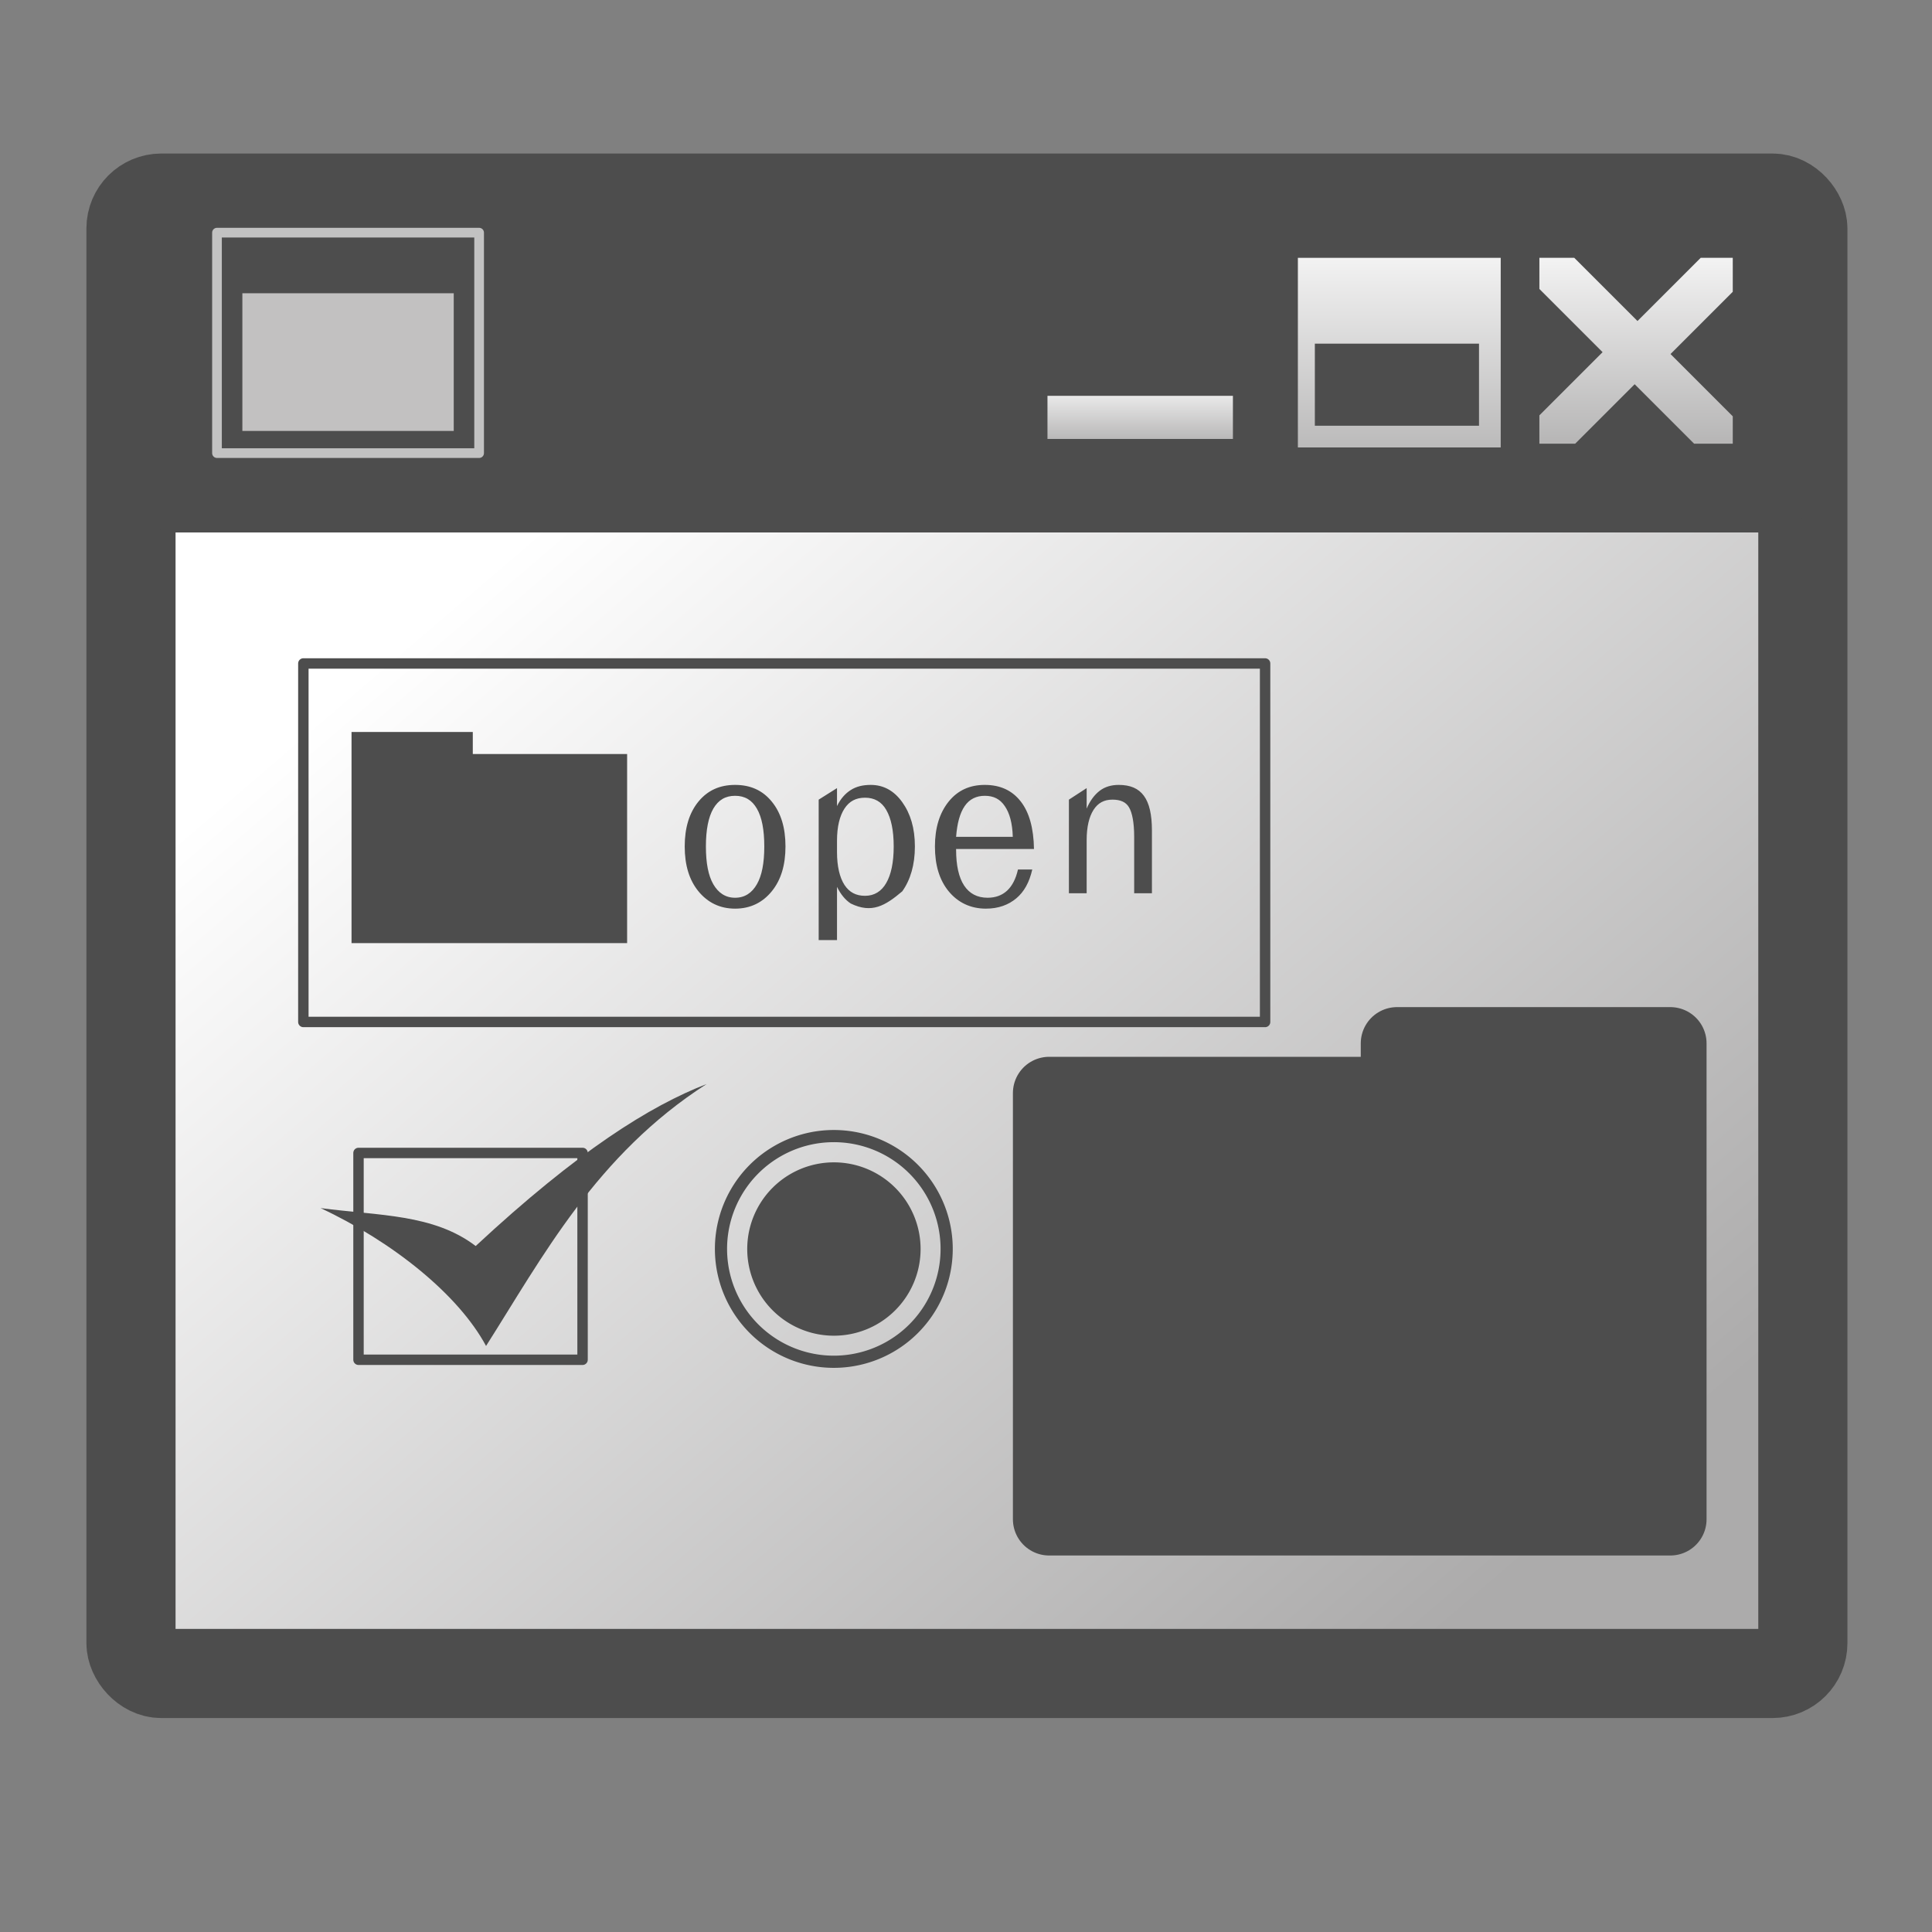 <?xml version="1.0" encoding="UTF-8" standalone="no"?>
<!-- Created with Inkscape (http://www.inkscape.org/) -->
<svg
   xmlns:dc="http://purl.org/dc/elements/1.1/"
   xmlns:cc="http://creativecommons.org/ns#"
   xmlns:rdf="http://www.w3.org/1999/02/22-rdf-syntax-ns#"
   xmlns:svg="http://www.w3.org/2000/svg"
   xmlns="http://www.w3.org/2000/svg"
   xmlns:xlink="http://www.w3.org/1999/xlink"
   xmlns:sodipodi="http://sodipodi.sourceforge.net/DTD/sodipodi-0.dtd"
   xmlns:inkscape="http://www.inkscape.org/namespaces/inkscape"
   width="64"
   height="64"
   id="svg3217"
   sodipodi:version="0.32"
   inkscape:version="0.46"
   sodipodi:docname="application-x-gtkrc.svg"
   inkscape:output_extension="org.inkscape.output.svg.inkscape"
   version="1.0"
   style="display:inline">
  <rect width="100%" height="100%" fill="#808080" stroke="none"/>
  <defs
     id="defs3219">
    <linearGradient
       id="linearGradient3210">
      <stop
         id="stop3212"
         offset="0"
         style="stop-color:#ffffff;stop-opacity:0" />
      <stop
         id="stop3214"
         offset="1"
         style="stop-color:#acabab;stop-opacity:1;" />
    </linearGradient>
    <linearGradient
       id="linearGradient4152">
      <stop
         style="stop-color:#ffffff;stop-opacity:1;"
         offset="0"
         id="stop4154" />
      <stop
         style="stop-color:#acabab;stop-opacity:1;"
         offset="1"
         id="stop4156" />
    </linearGradient>
    <inkscape:perspective
       sodipodi:type="inkscape:persp3d"
       inkscape:vp_x="0 : 32 : 1"
       inkscape:vp_y="0 : 1000 : 0"
       inkscape:vp_z="64 : 32 : 1"
       inkscape:persp3d-origin="32 : 21.333333 : 1"
       id="perspective3225" />
    <inkscape:perspective
       id="perspective3591"
       inkscape:persp3d-origin="372.04724 : 350.78739 : 1"
       inkscape:vp_z="744.09448 : 526.18109 : 1"
       inkscape:vp_y="0 : 1000 : 0"
       inkscape:vp_x="0 : 526.18109 : 1"
       sodipodi:type="inkscape:persp3d" />
    <linearGradient
       inkscape:collect="always"
       xlink:href="#linearGradient4152"
       id="linearGradient4166"
       x1="23.862"
       y1="11.303"
       x2="21.984"
       y2="58.758"
       gradientUnits="userSpaceOnUse" />
    <inkscape:perspective
       id="perspective2398"
       inkscape:persp3d-origin="372.04724 : 350.78739 : 1"
       inkscape:vp_z="744.09448 : 526.18109 : 1"
       inkscape:vp_y="0 : 1000 : 0"
       inkscape:vp_x="0 : 526.18109 : 1"
       sodipodi:type="inkscape:persp3d" />
    <linearGradient
       inkscape:collect="always"
       xlink:href="#linearGradient4152"
       id="linearGradient3208"
       x1="37.415"
       y1="17.684"
       x2="39.186"
       y2="55.665"
       gradientUnits="userSpaceOnUse" />
    <linearGradient
       inkscape:collect="always"
       xlink:href="#linearGradient4152"
       id="linearGradient3220"
       gradientUnits="userSpaceOnUse"
       x1="37.415"
       y1="17.684"
       x2="39.186"
       y2="55.665" />
    <linearGradient
       inkscape:collect="always"
       xlink:href="#linearGradient4152"
       id="linearGradient3181"
       x1="33.39"
       y1="11.29"
       x2="58.238"
       y2="62.322"
       gradientUnits="userSpaceOnUse" />
    <linearGradient
       inkscape:collect="always"
       xlink:href="#linearGradient4152"
       id="linearGradient16273"
       gradientUnits="userSpaceOnUse"
       x1="18.507"
       y1="16.496"
       x2="49.323"
       y2="52.467" />
    <linearGradient
       y2="35.5"
       x2="37.286"
       y1="5.857"
       x1="22.843"
       gradientTransform="matrix(1.106,0,0,1.073,-2.821,-1.468)"
       gradientUnits="userSpaceOnUse"
       id="linearGradient3255"
       xlink:href="#linearGradient4152"
       inkscape:collect="always" />
    <linearGradient
       gradientTransform="matrix(1.106,0,0,1.073,-2.821,-1.468)"
       gradientUnits="userSpaceOnUse"
       y2="35.5"
       x2="37.286"
       y1="5.857"
       x1="22.843"
       id="linearGradient3249"
       xlink:href="#linearGradient4152"
       inkscape:collect="always" />
    <linearGradient
       id="linearGradient16331">
      <stop
         style="stop-color:#ffffff;stop-opacity:1;"
         offset="0"
         id="stop16333" />
      <stop
         style="stop-color:#acabab;stop-opacity:1;"
         offset="1"
         id="stop16335" />
    </linearGradient>
    <inkscape:perspective
       sodipodi:type="inkscape:persp3d"
       inkscape:vp_x="0 : 32 : 1"
       inkscape:vp_y="0 : 1000 : 0"
       inkscape:vp_z="64 : 32 : 1"
       inkscape:persp3d-origin="32 : 21.333333 : 1"
       id="perspective16329" />
    <inkscape:perspective
       id="perspective16327"
       inkscape:persp3d-origin="372.04724 : 350.78739 : 1"
       inkscape:vp_z="744.09448 : 526.18109 : 1"
       inkscape:vp_y="0 : 1000 : 0"
       inkscape:vp_x="0 : 526.18109 : 1"
       sodipodi:type="inkscape:persp3d" />
    <linearGradient
       inkscape:collect="always"
       xlink:href="#linearGradient4152"
       id="linearGradient16325"
       x1="23.862"
       y1="11.303"
       x2="21.984"
       y2="58.758"
       gradientUnits="userSpaceOnUse" />
    <inkscape:perspective
       id="perspective16323"
       inkscape:persp3d-origin="372.04724 : 350.78739 : 1"
       inkscape:vp_z="744.09448 : 526.18109 : 1"
       inkscape:vp_y="0 : 1000 : 0"
       inkscape:vp_x="0 : 526.18109 : 1"
       sodipodi:type="inkscape:persp3d" />
    <linearGradient
       inkscape:collect="always"
       xlink:href="#linearGradient4152"
       id="linearGradient2397"
       gradientUnits="userSpaceOnUse"
       x1="23.862"
       y1="11.303"
       x2="21.984"
       y2="58.758" />
    <linearGradient
       inkscape:collect="always"
       xlink:href="#linearGradient4152"
       id="linearGradient16320"
       x1="30.922"
       y1="3.737"
       x2="41.631"
       y2="41.365"
       gradientUnits="userSpaceOnUse" />
    <linearGradient
       inkscape:collect="always"
       xlink:href="#linearGradient4152"
       id="linearGradient3187"
       gradientUnits="userSpaceOnUse"
       x1="30.922"
       y1="3.737"
       x2="41.631"
       y2="41.365" />
    <inkscape:perspective
       id="perspective2429"
       inkscape:persp3d-origin="24 : 16 : 1"
       inkscape:vp_z="48 : 24 : 1"
       inkscape:vp_y="0 : 1000 : 0"
       inkscape:vp_x="0 : 24 : 1"
       sodipodi:type="inkscape:persp3d" />
    <linearGradient
       id="linearGradient3205">
      <stop
         id="stop3207"
         offset="0"
         style="stop-color:#4d4d4d;stop-opacity:1;" />
      <stop
         id="stop3209"
         offset="1"
         style="stop-color:#4d4d4d;stop-opacity:0;" />
    </linearGradient>
    <linearGradient
       inkscape:collect="always"
       xlink:href="#linearGradient4152"
       id="linearGradient16415"
       gradientUnits="userSpaceOnUse"
       gradientTransform="translate(-0.857,0.286)"
       x1="44.214"
       y1="5.571"
       x2="44.214"
       y2="15" />
    <linearGradient
       inkscape:collect="always"
       xlink:href="#linearGradient4152"
       id="linearGradient16417"
       gradientUnits="userSpaceOnUse"
       gradientTransform="matrix(0.915,0,0,0.227,-5.666,10.266)"
       x1="44.214"
       y1="4.121"
       x2="44.214"
       y2="15" />
    <linearGradient
       inkscape:collect="always"
       xlink:href="#linearGradient4152"
       id="linearGradient16419"
       gradientUnits="userSpaceOnUse"
       gradientTransform="matrix(0.938,0,0,1.075,1.259,-0.7)"
       x1="53.286"
       y1="6.286"
       x2="53.286"
       y2="14.143" />
  </defs>
  <sodipodi:namedview
     id="base"
     pagecolor="#ffffff"
     bordercolor="#666666"
     borderopacity="1.0"
     inkscape:pageopacity="0.0"
     inkscape:pageshadow="2"
     inkscape:zoom="6.1922882"
     inkscape:cx="-11.992324"
     inkscape:cy="24.268427"
     inkscape:current-layer="layer3"
     showgrid="true"
     inkscape:document-units="px"
     inkscape:grid-bbox="true"
     inkscape:window-width="1430"
     inkscape:window-height="842"
     inkscape:window-x="0"
     inkscape:window-y="28"
     showguides="true"
     inkscape:guide-bbox="true" />
  <g
     inkscape:groupmode="layer"
     id="layer3"
     style="opacity:1;display:inline">
    <g
       id="g16479">
      <g
         transform="translate(-0.685,0.914)"
         id="g16269">
        <rect
           style="opacity:1;fill:url(#linearGradient16273);fill-opacity:1;stroke:#4d4d4d;stroke-width:2.953;stroke-linecap:butt;stroke-linejoin:round;stroke-miterlimit:4;stroke-dasharray:none;stroke-dashoffset:0;stroke-opacity:1"
           id="rect15487"
           width="55.383"
           height="48.874"
           x="5.024"
           y="5.648"
           rx="1.004" />
        <rect
           style="opacity:1;fill:#4d4d4d;fill-opacity:1;stroke:none;stroke-width:2.953;stroke-linecap:butt;stroke-linejoin:round;stroke-miterlimit:4;stroke-dasharray:none;stroke-dashoffset:0;stroke-opacity:1"
           id="rect16259"
           width="55.155"
           height="10.962"
           x="5.367"
           y="5.762"
           rx="1.004" />
      </g>
      <g
         transform="translate(2.985,1.255)"
         id="g3369">
        <path
           style="opacity:1;fill:url(#linearGradient16415);fill-opacity:1;stroke:none;stroke-width:3.764;stroke-linecap:round;stroke-miterlimit:4;stroke-dasharray:none;stroke-opacity:1"
           d="M 40.009,7.286 L 40.009,13.567 L 46.728,13.567 L 46.728,7.286 L 40.009,7.286 z M 40.571,10.129 L 46.009,10.129 L 46.009,12.848 L 40.571,12.848 L 40.571,10.129 z"
           id="rect3306" />
        <rect
           y="11.857"
           x="31.714"
           height="1.429"
           width="6.143"
           id="rect3316"
           style="opacity:1;fill:url(#linearGradient16417);fill-opacity:1;stroke:none;stroke-width:3.764;stroke-linecap:round;stroke-miterlimit:4;stroke-dasharray:none;stroke-opacity:1" />
        <path
           style="opacity:1;fill:url(#linearGradient16419);fill-opacity:1;stroke:none;stroke-width:3.764;stroke-linecap:round;stroke-miterlimit:4;stroke-dasharray:none;stroke-opacity:1"
           d="M 48.009,7.286 L 48.009,8.317 L 50.103,10.411 L 48.009,12.504 L 48.009,13.442 L 49.196,13.442 L 51.165,11.473 L 53.134,13.442 L 54.415,13.442 L 54.415,12.536 L 52.353,10.473 L 54.415,8.411 L 54.415,7.286 L 53.353,7.286 L 51.259,9.379 L 49.165,7.286 L 48.009,7.286 z"
           id="rect3323" />
      </g>
      <g
         transform="matrix(0.929,0,0,0.929,0.815,0.754)"
         id="g16425">
        <rect
           style="opacity:1;fill:#c2c1c1;fill-opacity:1;stroke:none;stroke-width:2.953;stroke-linecap:butt;stroke-linejoin:round;stroke-miterlimit:4;stroke-dasharray:none;stroke-dashoffset:0;stroke-opacity:1"
           id="rect16421"
           width="7.537"
           height="4.91"
           x="7.765"
           y="9.645" />
        <rect
           y="7.484"
           x="6.86"
           height="7.862"
           width="9.347"
           id="rect16423"
           style="opacity:1;fill:none;fill-opacity:1;stroke:#c2c2c2;stroke-width:0.345;stroke-linecap:butt;stroke-linejoin:round;stroke-miterlimit:4;stroke-dasharray:none;stroke-dashoffset:0;stroke-opacity:1" />
      </g>
      <rect
         y="21.978"
         x="10.049"
         height="11.876"
         width="31.859"
         id="rect16429"
         style="opacity:1;fill:none;fill-opacity:1;stroke:#4d4d4d;stroke-width:0.345;stroke-linecap:butt;stroke-linejoin:round;stroke-miterlimit:4;stroke-dasharray:none;stroke-dashoffset:0;stroke-opacity:1" />
      <path
         id="rect16431"
         d="M 11.645,24.248 L 11.645,24.978 L 11.645,30.624 L 11.645,31.242 L 20.774,31.242 L 20.774,24.978 L 15.662,24.978 L 15.662,24.248 L 11.645,24.248 z"
         style="opacity:1;fill:#4d4d4d;fill-opacity:1;stroke:none;stroke-width:0.345;stroke-linecap:butt;stroke-linejoin:round;stroke-miterlimit:4;stroke-dasharray:none;stroke-dashoffset:0;stroke-opacity:1" />
      <g
         id="g16470">
        <rect
           style="opacity:1;fill:none;fill-opacity:1;stroke:#4d4d4d;stroke-width:0.345;stroke-linecap:butt;stroke-linejoin:round;stroke-miterlimit:4;stroke-dasharray:none;stroke-dashoffset:0;stroke-opacity:1"
           id="rect16436"
           width="7.422"
           height="6.851"
           x="11.876"
           y="38.193" />
        <path
           style="opacity:1;fill:#4d4d4d;fill-opacity:1;stroke:none;stroke-width:0.345;stroke-linecap:butt;stroke-linejoin:round;stroke-miterlimit:4;stroke-dasharray:none;stroke-dashoffset:0;stroke-opacity:1"
           d="M 10.62,40.02 C 13.006,41.136 15.187,42.883 16.101,44.587 C 17.969,41.645 19.755,38.256 23.409,35.909 C 21.54,36.631 19.143,38.129 15.758,41.276 C 14.361,40.212 12.557,40.274 10.62,40.02 z"
           id="path16438"
           sodipodi:nodetypes="ccccc" />
      </g>
      <g
         transform="translate(-0.114,-0.228)"
         id="g16466">
        <path
           sodipodi:type="arc"
           style="opacity:1;fill:none;fill-opacity:1;stroke:#4d4d4d;stroke-width:0.345;stroke-linecap:butt;stroke-linejoin:round;stroke-miterlimit:4;stroke-dasharray:none;stroke-dashoffset:0;stroke-opacity:1"
           id="path16440"
           sodipodi:cx="29.118837"
           sodipodi:cy="41.504272"
           sodipodi:rx="3.1973624"
           sodipodi:ry="3.1973624"
           d="M 32.316,41.504 A 3.197,3.197 0 1 1 25.921,41.504 A 3.197,3.197 0 1 1 32.316,41.504 z"
           transform="matrix(1.169,0,0,1.169,-6.304,-6.918)" />
        <path
           transform="matrix(0.898,0,0,0.898,1.59,4.333)"
           d="M 32.316,41.504 A 3.197,3.197 0 1 1 25.921,41.504 A 3.197,3.197 0 1 1 32.316,41.504 z"
           sodipodi:ry="3.1973624"
           sodipodi:rx="3.1973624"
           sodipodi:cy="41.504272"
           sodipodi:cx="29.118837"
           id="path16442"
           style="opacity:1;fill:#4d4d4d;fill-opacity:1;stroke:none;stroke-width:0.345;stroke-linecap:butt;stroke-linejoin:round;stroke-miterlimit:4;stroke-dasharray:none;stroke-dashoffset:0;stroke-opacity:1"
           sodipodi:type="arc" />
      </g>
      <path
         style="opacity:1;fill:#4d4d4d;fill-opacity:1;stroke:#4d4d4d;stroke-width:2.402;stroke-linecap:butt;stroke-linejoin:round;stroke-miterlimit:4;stroke-dasharray:none;stroke-dashoffset:0;stroke-opacity:1"
         d="M 55.331,34.563 L 55.331,36.209 L 55.331,48.935 L 55.331,50.327 L 34.755,50.327 L 34.755,36.209 L 46.278,36.209 L 46.278,34.563 L 55.331,34.563 z"
         id="path16444" />
      <path
         sodipodi:nodetypes="csssssssccsccccccccssccsssssccssscccsccsccccccsssccccsccsssssssccsccsccsssssccsc"
         id="text16474"
         d="M 24.351,26.001 C 23.845,26.001 23.444,26.18 23.137,26.553 C 22.833,26.925 22.682,27.421 22.682,28.04 C 22.682,28.658 22.831,29.152 23.137,29.526 C 23.444,29.899 23.847,30.1 24.351,30.1 C 24.858,30.1 25.261,29.899 25.565,29.526 C 25.871,29.152 26.02,28.658 26.02,28.04 C 26.02,27.421 25.871,26.925 25.565,26.553 C 25.261,26.18 24.858,26.001 24.351,26.001 z M 28.846,26.001 C 28.579,26.001 28.365,26.054 28.182,26.171 C 28.002,26.285 27.845,26.458 27.727,26.702 L 27.727,26.107 L 27.12,26.489 L 27.12,31.141 L 27.727,31.141 L 27.727,29.378 C 27.845,29.621 28.002,29.813 28.182,29.93 C 28.882,30.271 29.326,30.002 29.889,29.526 C 30.159,29.147 30.307,28.648 30.307,28.04 C 30.307,27.431 30.159,26.951 29.889,26.574 C 29.62,26.197 29.272,26.001 28.846,26.001 z M 32.621,26.001 C 32.129,26.001 31.728,26.178 31.426,26.553 C 31.124,26.928 30.971,27.426 30.971,28.04 C 30.971,28.658 31.119,29.152 31.426,29.526 C 31.734,29.899 32.152,30.1 32.659,30.1 C 33.078,30.1 33.407,29.974 33.664,29.76 C 33.922,29.546 34.099,29.23 34.195,28.804 L 33.721,28.804 C 33.653,29.109 33.53,29.349 33.36,29.505 C 33.193,29.659 32.978,29.739 32.715,29.739 C 32.372,29.739 32.114,29.601 31.938,29.335 C 31.762,29.068 31.672,28.669 31.672,28.146 L 31.672,28.125 L 34.252,28.125 C 34.241,27.436 34.096,26.913 33.816,26.553 C 33.535,26.19 33.144,26.001 32.621,26.001 z M 37.059,26.001 C 36.824,26.001 36.611,26.058 36.433,26.192 C 36.257,26.326 36.108,26.524 35.997,26.786 L 35.997,26.107 L 35.409,26.489 L 35.409,29.59 L 35.997,29.59 L 35.997,27.827 C 35.997,27.392 36.079,27.055 36.224,26.829 C 36.37,26.6 36.572,26.489 36.85,26.489 C 37.113,26.489 37.296,26.566 37.4,26.744 C 37.505,26.919 37.571,27.246 37.571,27.721 L 37.571,29.59 L 38.159,29.59 L 38.159,27.509 C 38.159,26.988 38.074,26.607 37.893,26.362 C 37.713,26.116 37.441,26.001 37.059,26.001 z M 24.351,26.362 C 24.673,26.362 24.909,26.502 25.072,26.786 C 25.237,27.069 25.318,27.485 25.318,28.04 C 25.318,28.595 25.237,29.008 25.072,29.293 C 24.909,29.578 24.673,29.739 24.351,29.739 C 24.032,29.739 23.796,29.578 23.63,29.293 C 23.465,29.008 23.384,28.595 23.384,28.04 C 23.384,27.485 23.467,27.069 23.63,26.786 C 23.796,26.502 24.029,26.362 24.351,26.362 z M 32.621,26.362 C 32.916,26.362 33.128,26.47 33.284,26.702 C 33.443,26.93 33.537,27.268 33.55,27.721 L 31.672,27.721 C 31.707,27.271 31.798,26.933 31.957,26.702 C 32.115,26.47 32.345,26.362 32.621,26.362 z M 28.657,26.425 C 28.963,26.425 29.202,26.556 29.358,26.829 C 29.517,27.102 29.605,27.502 29.605,28.04 C 29.605,28.575 29.517,28.975 29.358,29.25 C 29.202,29.525 28.963,29.675 28.657,29.675 C 28.352,29.675 28.135,29.557 27.974,29.314 C 27.815,29.068 27.727,28.698 27.727,28.231 L 27.727,27.848 C 27.727,27.384 27.815,27.032 27.974,26.786 C 28.135,26.541 28.352,26.425 28.657,26.425 z"
         style="font-size:11px;font-style:normal;font-variant:normal;font-weight:normal;font-stretch:normal;fill:#4d4d4d;fill-opacity:1;stroke:none;stroke-width:1px;stroke-linecap:butt;stroke-linejoin:miter;stroke-opacity:1;font-family:Serif;-inkscape-font-specification:Serif" />
    </g>
  </g>
</svg>
